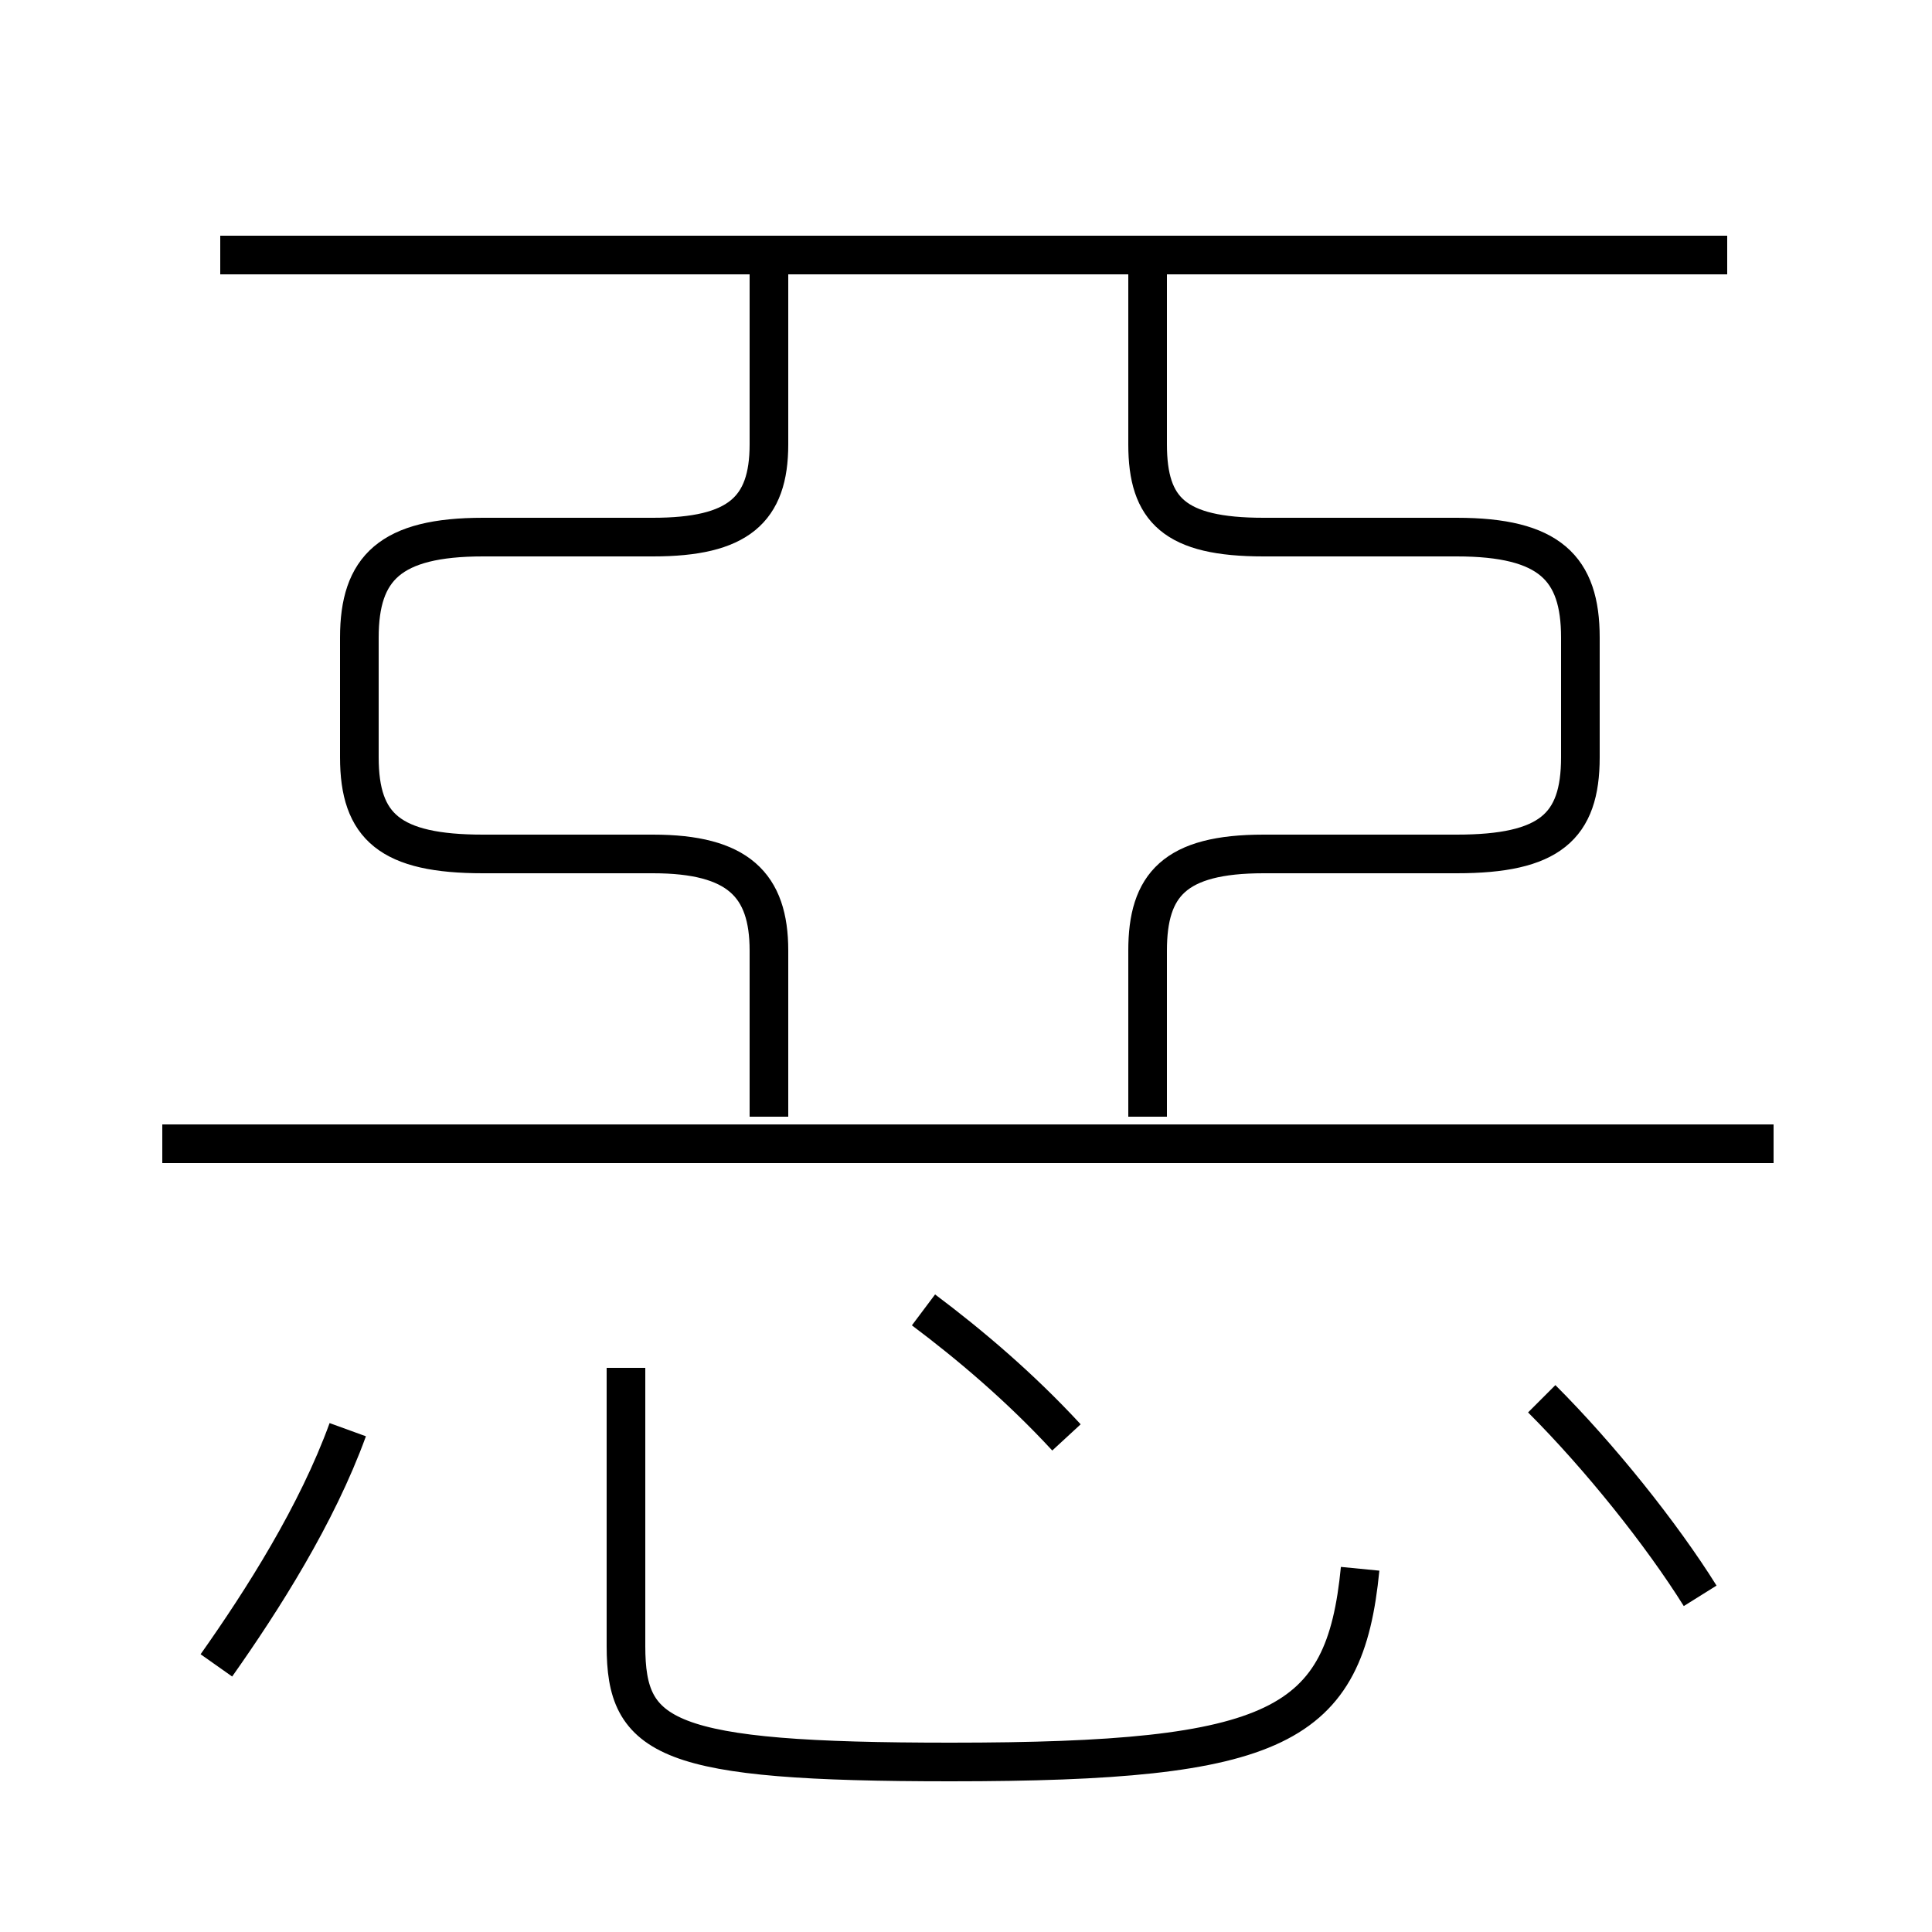 <?xml version='1.0' encoding='utf8'?>
<svg viewBox="0.0 -6.0 50.0 50.0" version="1.1" xmlns="http://www.w3.org/2000/svg">
<rect x="0.0" y="-6.0" width="50.0" height="50.0" fill="#808080" stroke="none"/>
<rect x="-1000" y="-1000" width="2000" height="2000" stroke="white" fill="white"/>
<g style="fill:white;stroke:#000000;  stroke-width:1">
<path d="M 29.7 -15.1 L 29.7 -19.4 C 29.7 -21.1 30.4 -21.9 32.7 -21.9 L 37.7 -21.9 C 40.1 -21.9 40.9 -22.6 40.9 -24.4 L 40.9 -27.5 C 40.9 -29.3 40.1 -30.1 37.7 -30.1 L 32.7 -30.1 C 30.4 -30.1 29.7 -30.8 29.7 -32.5 L 29.7 -36.9 M 5.6 -0.9 C 6.8 -2.6 8.2 -4.8 9.0 -7.0 M 16.2 -8.6 L 16.2 -1.4 C 16.2 1.0 17.2 1.6 24.6 1.6 C 33.1 1.6 34.8 0.7 35.2 -3.4 M 27.6 -6.8 C 26.4 -8.1 25.1 -9.2 23.9 -10.1 M 45.9 -14.4 L 4.2 -14.4 M 19.9 -15.1 L 19.9 -19.4 C 19.9 -21.1 19.1 -21.9 16.9 -21.9 L 12.5 -21.9 C 10.1 -21.9 9.3 -22.6 9.3 -24.4 L 9.3 -27.5 C 9.3 -29.3 10.1 -30.1 12.5 -30.1 L 16.9 -30.1 C 19.1 -30.1 19.9 -30.8 19.9 -32.5 L 19.9 -36.9 M 44.0 -2.7 C 43.0 -4.3 41.4 -6.3 39.9 -7.8 M 44.7 -37.4 L 5.7 -37.4" transform="translate(0.0 38.0)" />
</g>
</svg>